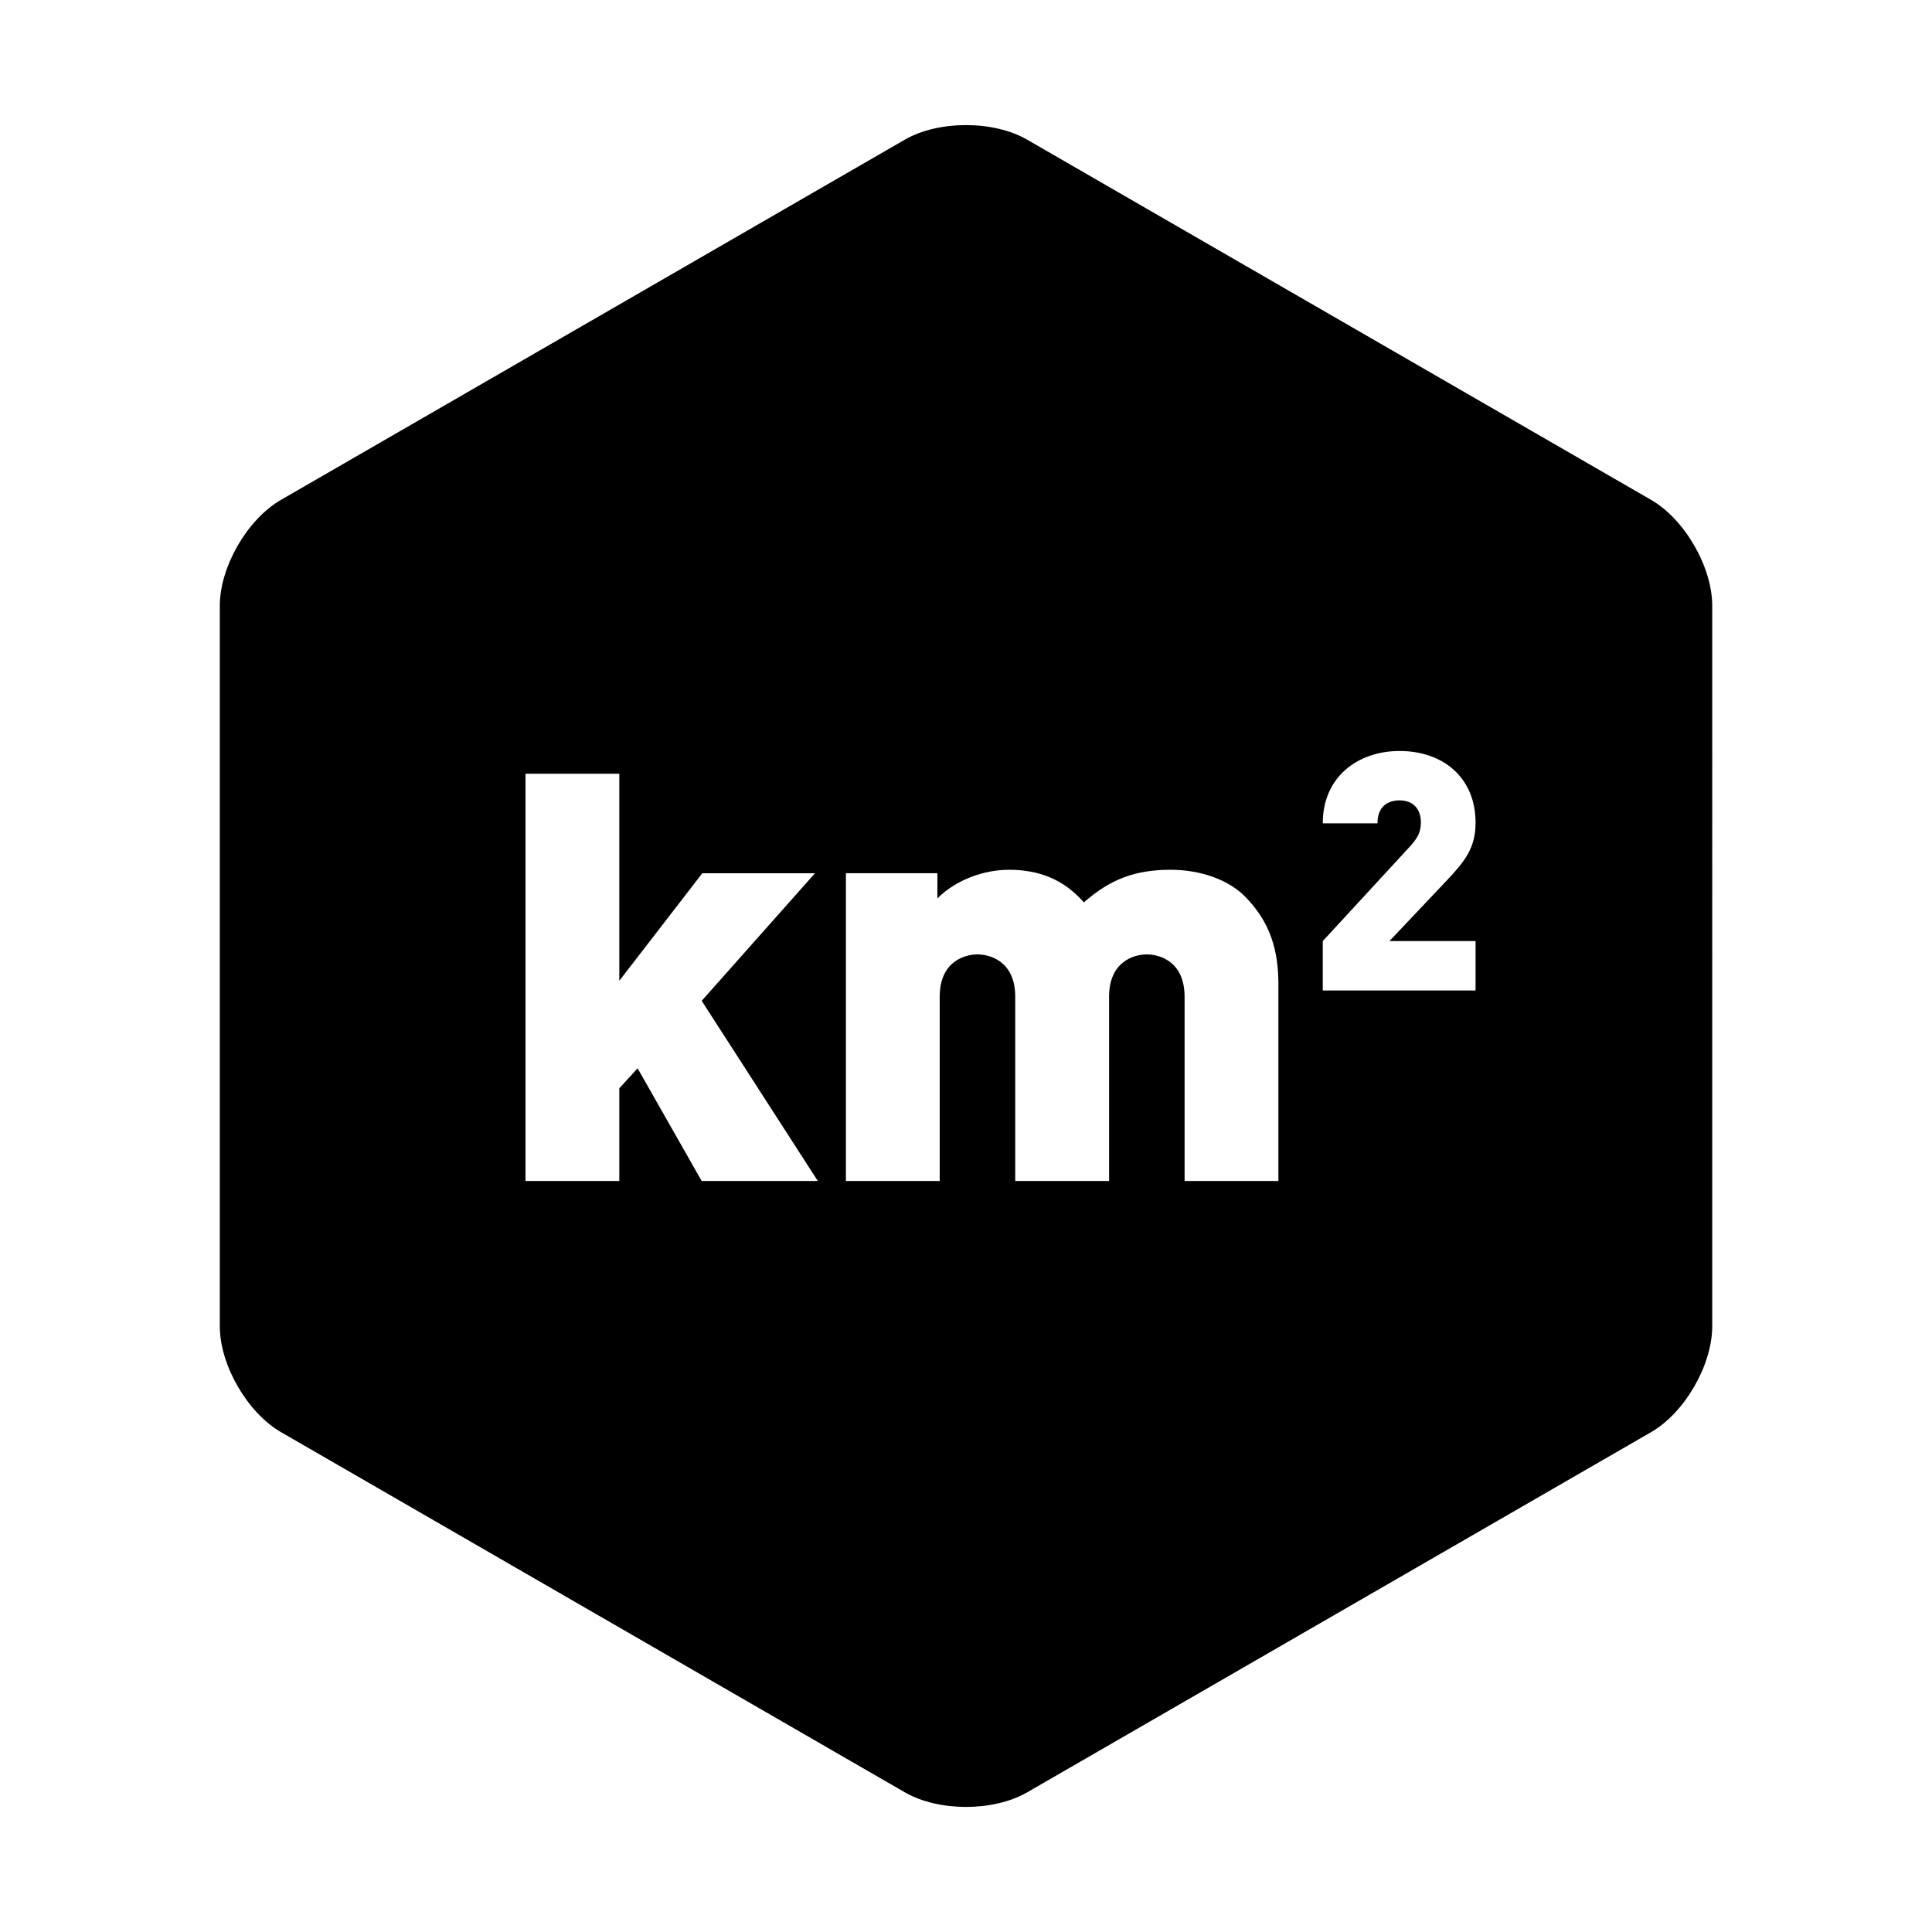 <?xml version="1.0" encoding="utf-8"?>
<!-- Generator: Adobe Illustrator 16.0.0, SVG Export Plug-In . SVG Version: 6.00 Build 0)  -->
<!DOCTYPE svg PUBLIC "-//W3C//DTD SVG 1.1//EN" "http://www.w3.org/Graphics/SVG/1.1/DTD/svg11.dtd">
<svg version="1.1" id="Layer_1" xmlns="http://www.w3.org/2000/svg" xmlns:xlink="http://www.w3.org/1999/xlink" x="0px" y="0px"
	 width="56px" height="56px" viewBox="0 0 56 56" enable-background="new 0 0 56 56" xml:space="preserve">
<path d="M47.858,14.489L29.772,4.048c-0.975-0.563-2.569-0.563-3.545,0L8.144,14.489c-0.976,0.562-1.773,1.943-1.773,3.069v20.884
	c0,1.125,0.798,2.506,1.773,3.069l18.084,10.441c0.976,0.563,2.57,0.563,3.545,0l18.086-10.441c0.975-0.563,1.771-1.944,1.771-3.069
	V17.559C49.63,16.433,48.833,15.052,47.858,14.489z M20.338,34.231l-1.857-3.266l-0.53,0.58v2.686h-2.719V22.427h2.719v6.001
	l2.405-3.116h3.266l-3.283,3.697l3.366,5.223H20.338z M37.056,34.231h-2.72v-5.339c0-1.028-0.729-1.228-1.094-1.228
	s-1.095,0.199-1.095,1.228v5.339h-2.72v-5.339c0-1.028-0.729-1.228-1.094-1.228c-0.365,0-1.095,0.199-1.095,1.228v5.339h-2.719
	v-8.92h2.652v0.729c0.548-0.547,1.36-0.829,2.073-0.829c0.879,0,1.592,0.282,2.172,0.945c0.779-0.68,1.492-0.945,2.521-0.945
	c0.846,0,1.657,0.282,2.139,0.764c0.763,0.763,0.979,1.607,0.979,2.553V34.231z M42.77,27.278v1.432h-4.429v-1.432l2.495-2.707
	c0.251-0.27,0.349-0.443,0.349-0.734c0-0.377-0.213-0.638-0.619-0.638c-0.291,0-0.639,0.135-0.639,0.666h-1.586
	c0-1.354,1.024-2.097,2.225-2.097c1.275,0,2.204,0.782,2.204,2.078c0,0.725-0.3,1.111-0.851,1.692l-1.645,1.739H42.77z"/>
</svg>
